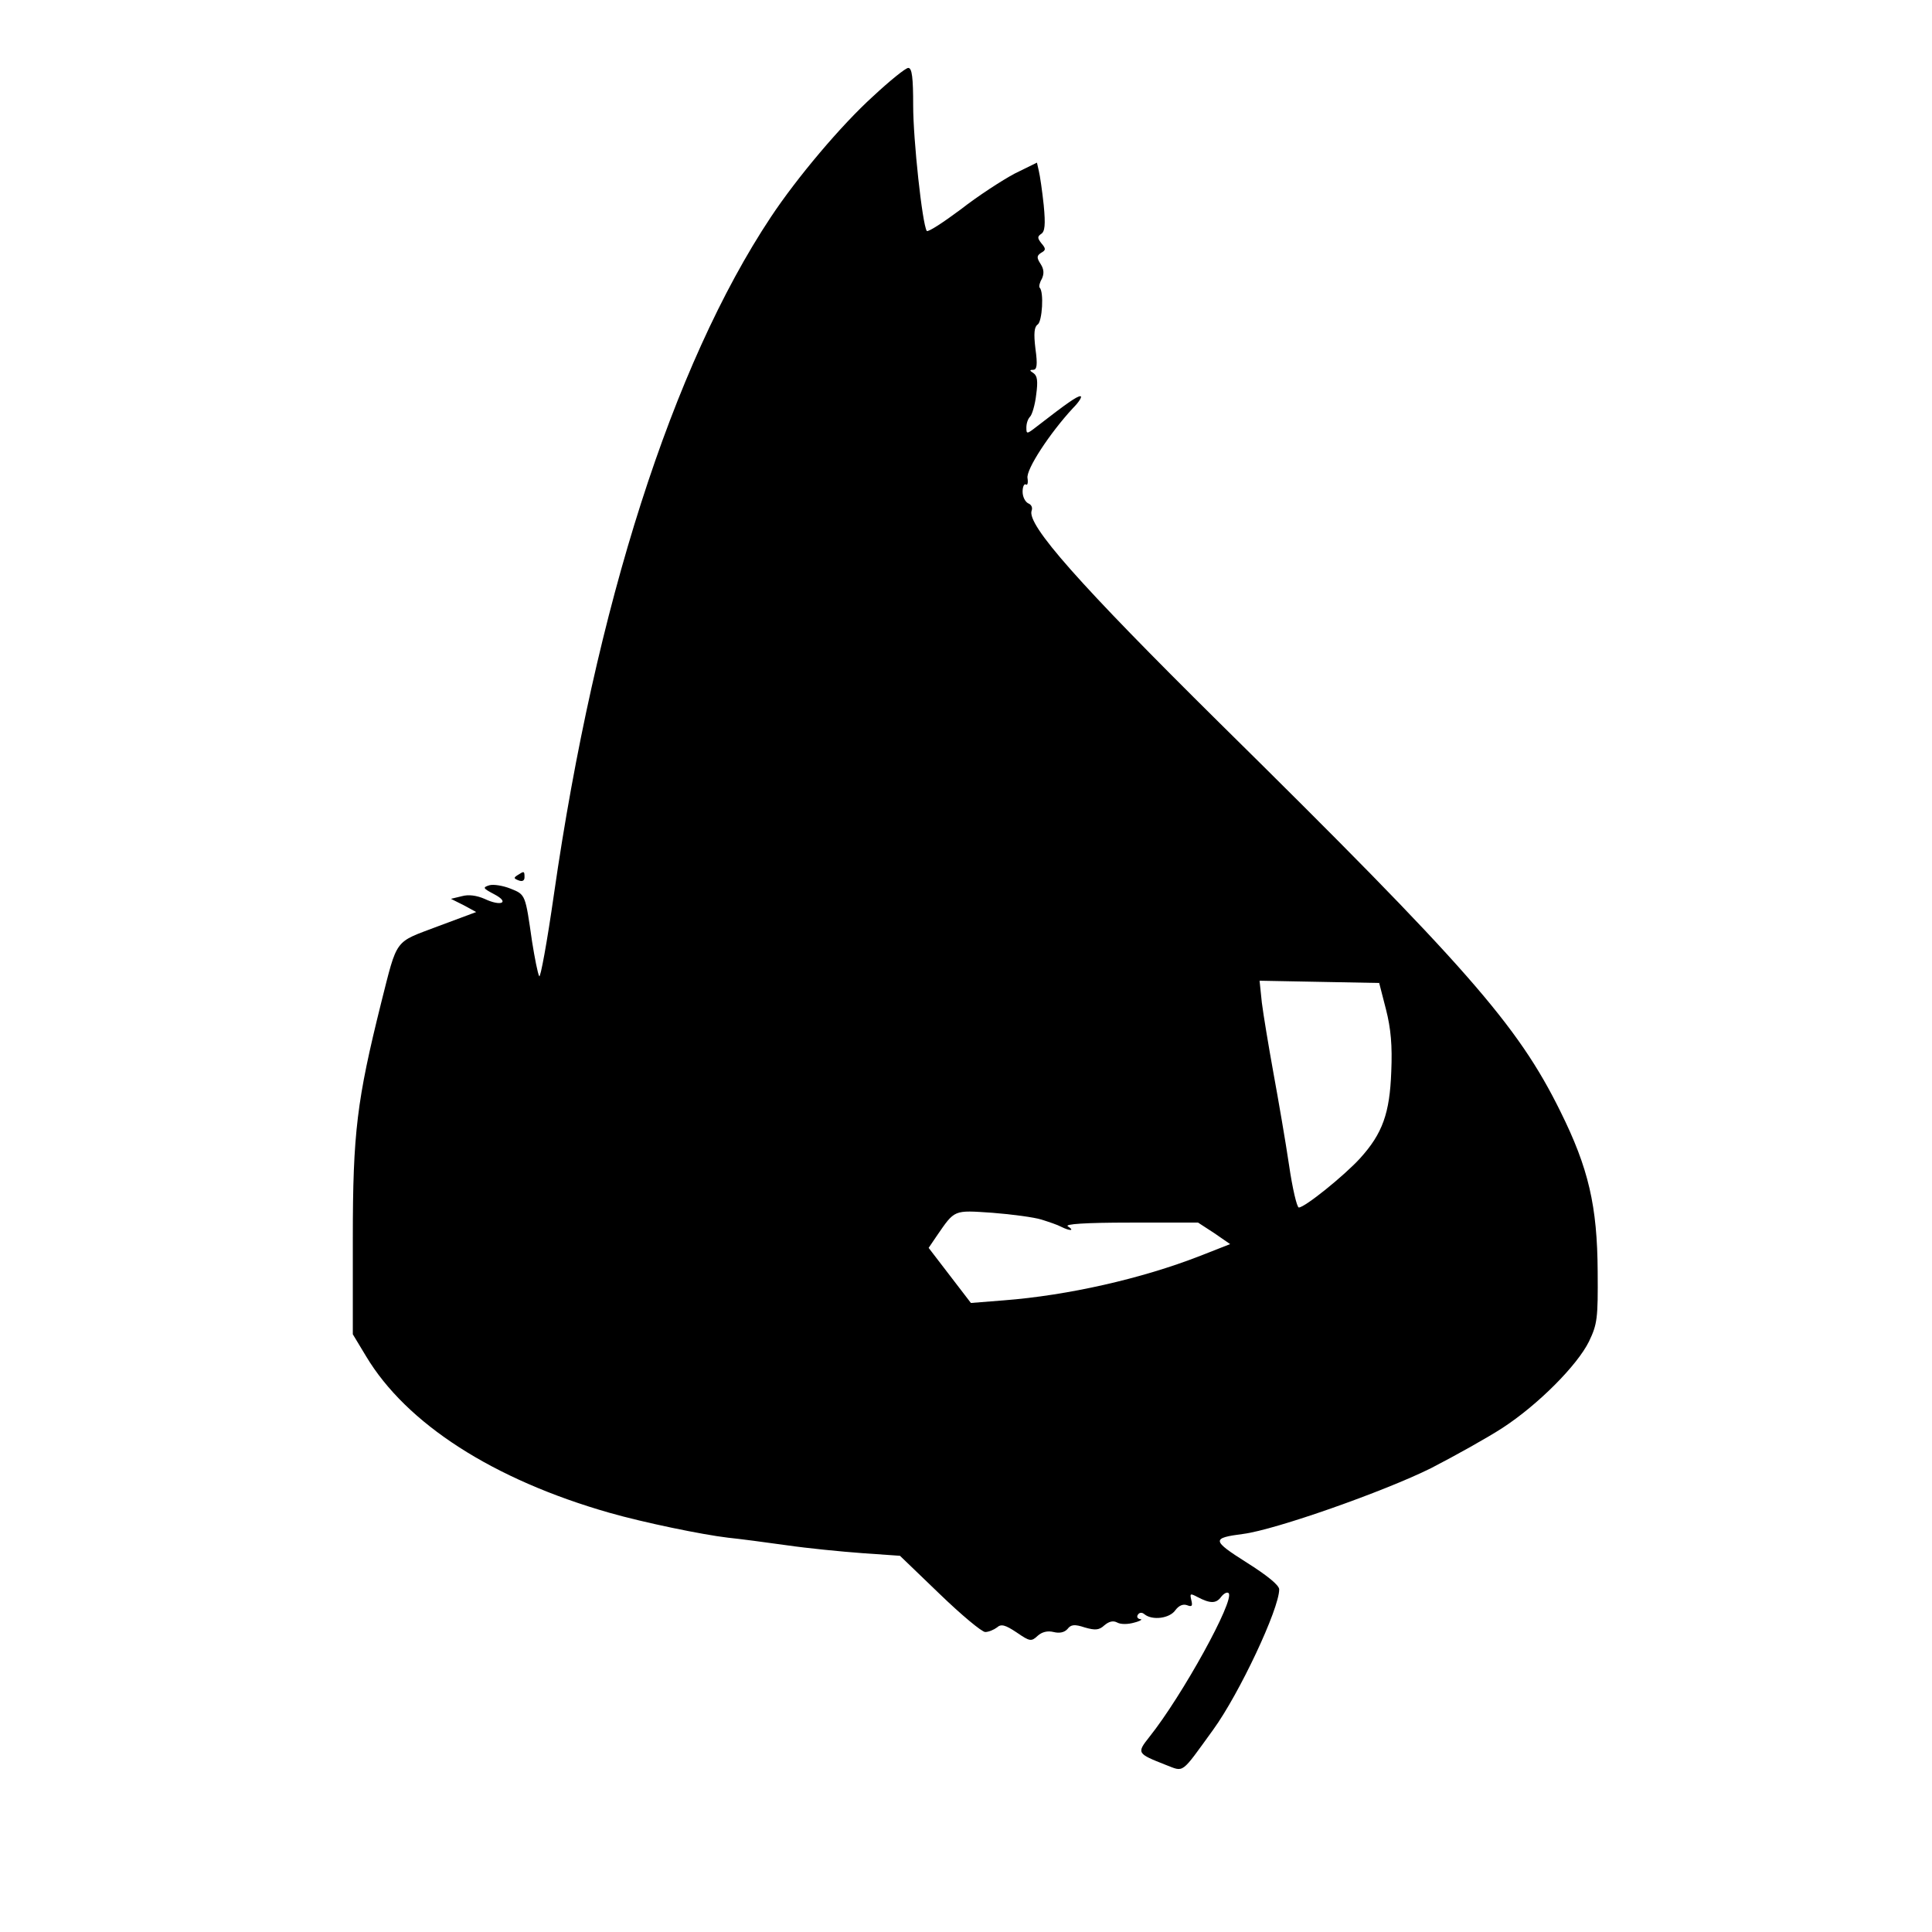 <?xml version="1.0" standalone="no"?>
<!DOCTYPE svg PUBLIC "-//W3C//DTD SVG 20010904//EN"
 "http://www.w3.org/TR/2001/REC-SVG-20010904/DTD/svg10.dtd">
<svg version="1.0" xmlns="http://www.w3.org/2000/svg"
 width="512pt" height="512pt" viewBox="0 0 512 512"
 preserveAspectRatio="xMidYMid meet">

<g transform="translate(0,512) scale(0.1,-0.1)"
fill="#000000" stroke="none">
<path d="M2314 4865 c-85 -77 -202 -216 -271 -320 -261 -393 -465 -1031 -575
-1795 -18 -126 -36 -224 -39 -217 -4 7 -12 48 -19 92 -18 125 -17 124 -57 140
-20 8 -45 12 -56 9 -19 -6 -17 -8 13 -24 42 -22 18 -33 -26 -12 -21 9 -42 12
-60 7 l-29 -7 34 -17 33 -18 -102 -38 c-116 -44 -106 -29 -150 -203 -64 -257
-75 -344 -75 -622 l0 -256 35 -58 c107 -179 337 -327 645 -415 91 -26 246 -58
314 -66 29 -3 99 -12 155 -20 55 -8 146 -17 201 -21 l100 -7 105 -101 c58 -56
112 -101 121 -101 9 0 23 6 31 12 11 10 22 7 52 -13 35 -24 39 -25 56 -9 11
10 26 14 42 10 16 -4 29 -1 37 8 9 12 19 13 46 4 28 -8 38 -7 52 6 12 10 23
13 34 7 9 -5 28 -5 45 0 16 4 23 9 16 9 -7 1 -10 6 -7 11 4 7 11 8 18 2 21
-17 67 -11 82 11 9 12 20 17 31 13 13 -5 15 -2 11 14 -4 17 -3 18 16 8 34 -18
50 -18 63 0 7 9 16 14 20 10 17 -18 -123 -272 -210 -381 -34 -43 -33 -44 43
-74 50 -19 39 -27 126 93 69 95 175 320 175 372 0 11 -32 37 -86 71 -93 59
-94 65 -9 76 85 11 372 112 497 174 64 33 150 81 190 107 95 62 198 166 229
229 22 46 24 61 23 185 -1 174 -24 274 -99 425 -113 229 -248 383 -904 1030
-371 367 -511 525 -497 562 3 8 -1 16 -9 19 -8 4 -15 17 -15 31 0 13 4 22 9
19 4 -3 6 5 4 17 -4 23 59 119 120 185 17 17 26 32 20 32 -9 0 -35 -18 -115
-80 -27 -21 -28 -21 -28 -3 0 11 4 23 10 29 5 5 13 31 16 58 5 36 3 50 -7 57
-11 7 -11 9 -1 9 10 0 12 13 6 56 -5 41 -3 58 6 64 12 8 17 87 5 98 -2 3 0 13
6 23 6 13 6 25 -3 39 -11 17 -11 22 1 30 13 7 13 11 1 25 -11 14 -11 18 -1 25
10 6 12 24 7 76 -4 38 -10 79 -13 91 l-5 22 -59 -29 c-32 -17 -97 -59 -143
-95 -47 -35 -87 -61 -90 -57 -12 19 -36 242 -36 332 0 74 -3 100 -13 100 -7 0
-49 -34 -93 -75z m1359 -2420 c13 -51 17 -96 14 -165 -4 -110 -23 -164 -83
-230 -41 -45 -146 -130 -162 -130 -5 0 -17 51 -26 113 -9 61 -28 171 -41 242
-13 72 -27 156 -31 188 l-6 58 158 -3 159 -3 18 -70z m-913 -557 c19 -6 43
-14 52 -19 24 -12 37 -11 18 1 -10 6 45 10 165 10 l180 0 43 -28 42 -29 -79
-31 c-156 -61 -352 -105 -520 -118 l-88 -7 -56 73 -56 73 21 31 c49 71 44 69
148 62 52 -4 111 -12 130 -18z"/>
<path d="M1372 2801 c-11 -7 -11 -9 2 -14 10 -4 16 -1 16 8 0 17 -1 17 -18 6z"/>
</g>
</svg>
